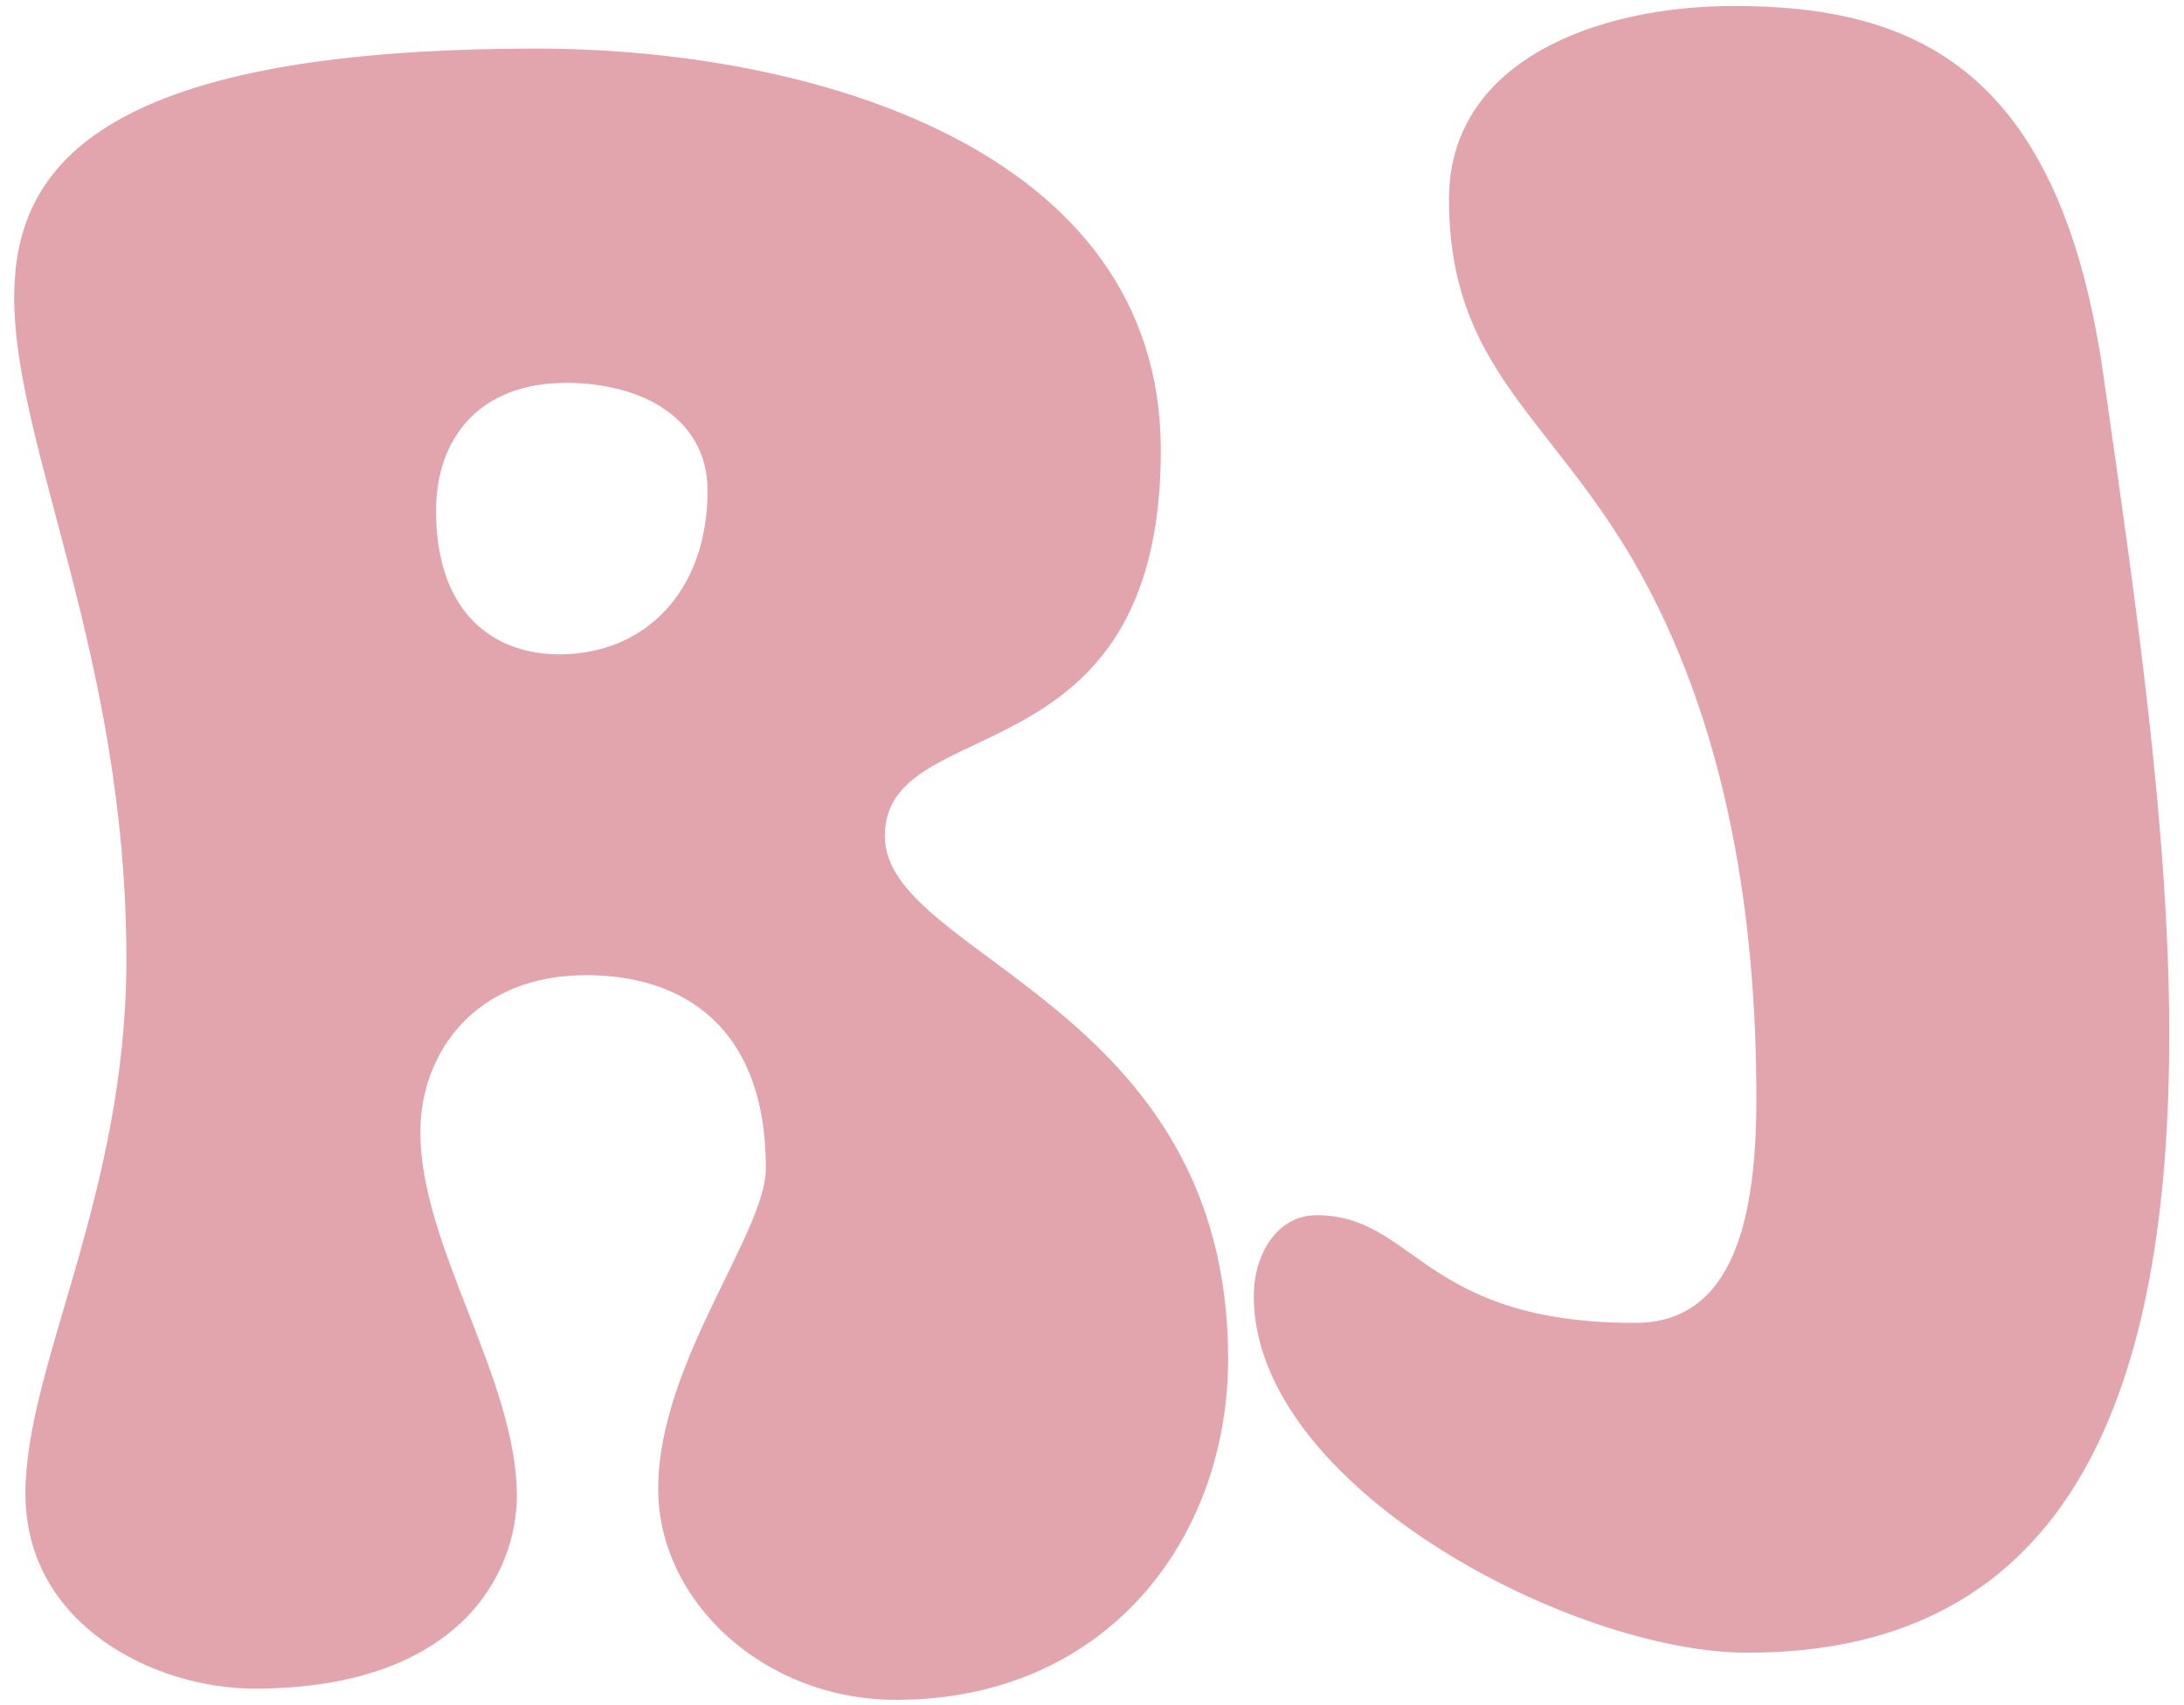 <svg width="146" height="114" viewBox="0 0 146 114" fill="none" xmlns="http://www.w3.org/2000/svg">
<path d="M35.9 3.25C6.05 3.25 0.95 11.5 0.95 19.9C0.95 29.95 8.45 43.9 8.45 64.15C8.45 79.9 1.7 91.3 1.7 99.85C1.7 108.7 10.4 112.9 17 112.9C30.65 112.9 34.55 105.25 34.55 100C34.55 92.2 28.1 83.35 28.1 75.7C28.1 70.45 31.7 65.2 39.2 65.2C45.65 65.2 51.2 68.65 51.2 78.1C51.2 82.45 44 91.15 44 99.55C44 107.05 51.05 113.65 59.9 113.65C74 113.65 82.1 102.85 82.1 90.85C82.1 67.15 59.15 64 59.15 55.9C59.15 47.35 77.6 52.45 77.6 30.1C77.6 9.85 54.05 3.25 35.9 3.25ZM47.3 32.8C47.3 39.55 43.1 43.75 37.4 43.75C33.05 43.75 29.15 41.05 29.15 34.15C29.15 29.35 32 25.6 37.85 25.6C42.95 25.6 47.3 28 47.3 32.8ZM117.414 73.45C117.414 81.4 115.914 88.45 109.314 88.45C95.064 88.45 94.615 81.25 88.014 81.25C85.314 81.25 83.814 83.95 83.814 86.65C83.814 99.4 105.114 110.5 116.814 110.5C138.714 110.5 145.014 92.65 145.014 69.1C145.014 55.6 142.764 40.15 140.664 25.45C137.814 4.75 128.214 0.4 115.914 0.4C106.614 0.4 96.865 4.15 96.865 13.3C96.865 24.55 103.464 27.7 109.164 37.45C115.614 48.55 117.414 61.75 117.414 73.45Z" fill="#E2A5AE"/>
</svg>
